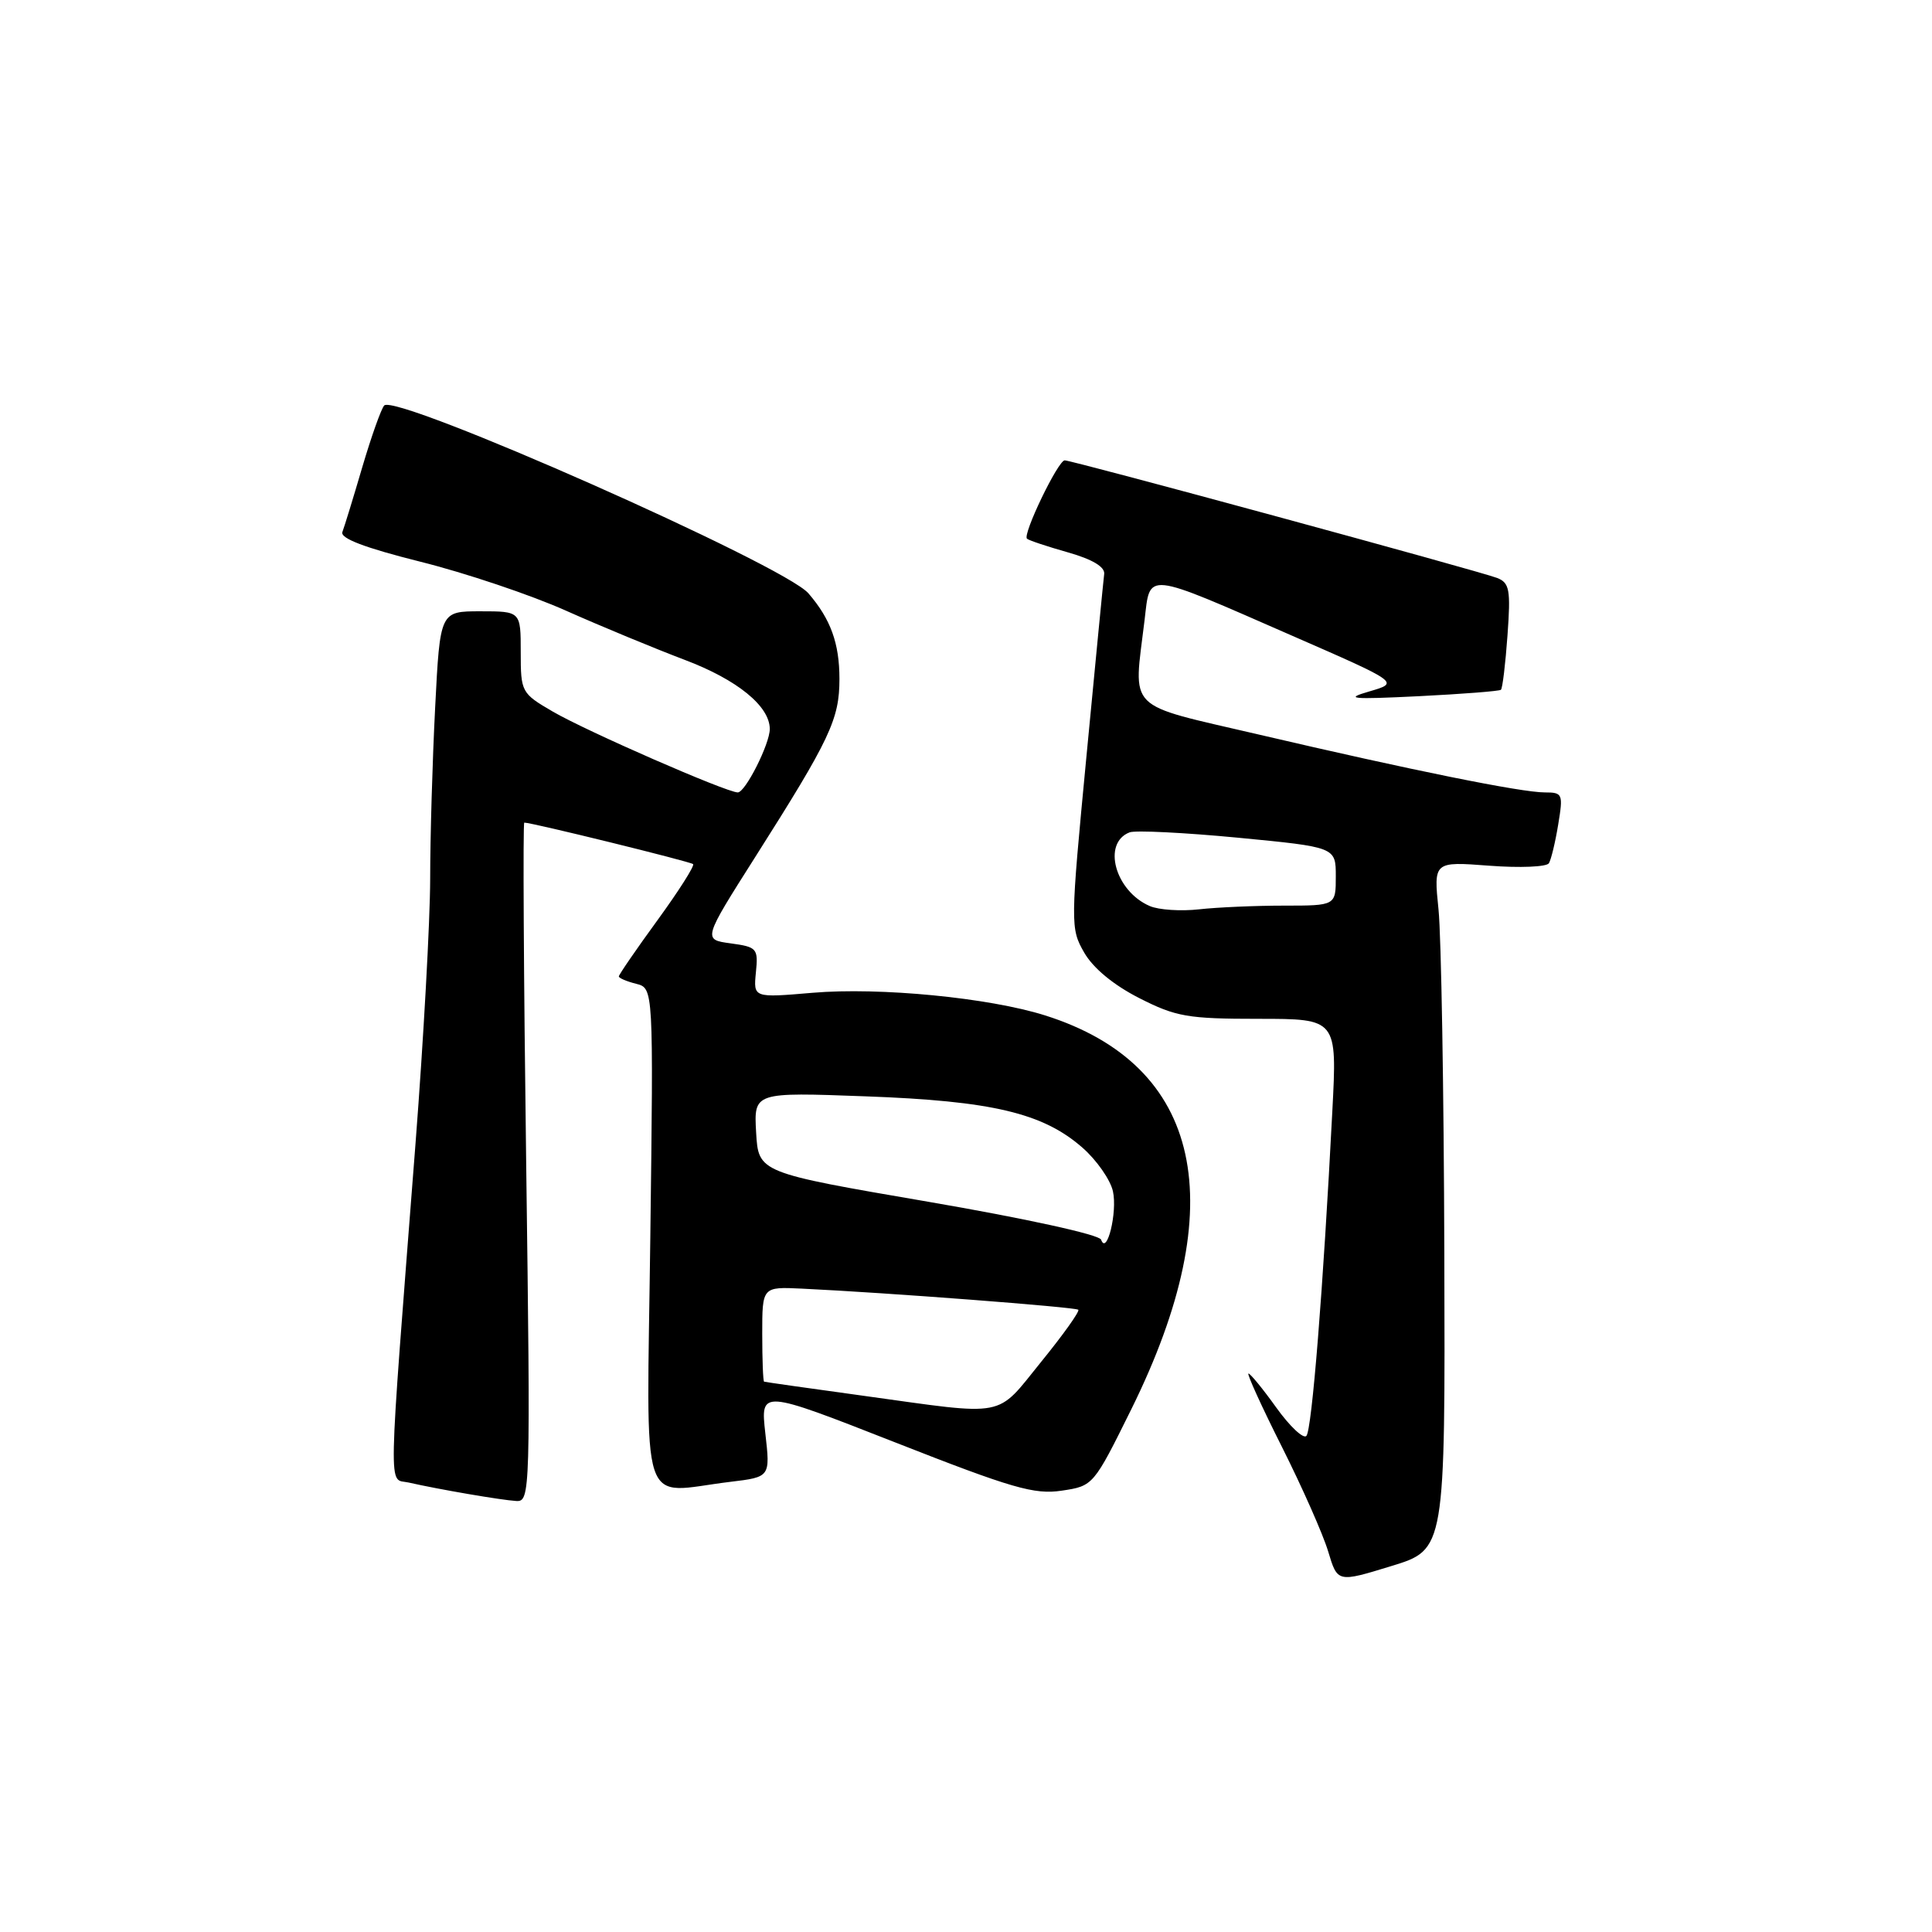 <?xml version="1.0" encoding="UTF-8" standalone="no"?>
<!DOCTYPE svg PUBLIC "-//W3C//DTD SVG 1.1//EN" "http://www.w3.org/Graphics/SVG/1.1/DTD/svg11.dtd" >
<svg xmlns="http://www.w3.org/2000/svg" xmlns:xlink="http://www.w3.org/1999/xlink" version="1.1" viewBox="0 0 256 256">
 <g >
 <path fill="currentColor"
d=" M 191.38 166.10 C 191.32 144.53 190.97 124.01 190.61 120.51 C 189.96 114.15 189.96 114.15 197.34 114.71 C 201.40 115.02 204.95 114.87 205.24 114.38 C 205.53 113.90 206.09 111.59 206.47 109.25 C 207.14 105.20 207.06 105.00 204.70 105.00 C 201.57 105.00 187.03 102.06 166.75 97.32 C 148.93 93.16 150.19 94.42 151.66 82.18 C 152.43 75.71 151.47 75.60 171.27 84.26 C 185.44 90.45 185.44 90.45 181.47 91.61 C 178.06 92.60 178.98 92.69 188.00 92.25 C 193.78 91.96 198.67 91.58 198.88 91.40 C 199.09 91.22 199.48 87.97 199.75 84.19 C 200.19 78.13 200.02 77.22 198.37 76.58 C 196.03 75.67 142.09 61.00 141.08 61.00 C 140.20 61.00 135.47 70.82 136.08 71.38 C 136.31 71.60 138.75 72.41 141.50 73.19 C 144.75 74.11 146.43 75.12 146.31 76.06 C 146.21 76.85 145.15 87.73 143.96 100.22 C 141.83 122.50 141.82 123.01 143.66 126.22 C 144.84 128.28 147.55 130.52 150.95 132.25 C 155.82 134.73 157.39 135.00 166.77 135.00 C 177.18 135.00 177.18 135.00 176.54 147.25 C 175.33 170.76 173.83 189.51 173.10 190.27 C 172.70 190.69 170.90 189.00 169.12 186.52 C 167.34 184.03 165.67 182.00 165.43 182.00 C 165.18 182.00 167.18 186.39 169.88 191.76 C 172.57 197.12 175.33 203.35 176.00 205.61 C 177.23 209.70 177.23 209.70 184.36 207.51 C 191.50 205.33 191.50 205.33 191.38 166.10 Z  M 69.72 154.00 C 69.39 129.25 69.28 109.00 69.47 109.00 C 70.50 109.00 91.50 114.17 91.84 114.50 C 92.06 114.72 89.93 118.07 87.12 121.93 C 84.30 125.80 82.00 129.15 82.00 129.38 C 82.00 129.60 83.03 130.04 84.30 130.36 C 86.59 130.94 86.59 130.94 86.17 163.97 C 85.70 201.36 84.54 197.82 96.78 196.35 C 102.07 195.71 102.07 195.71 101.41 189.92 C 100.76 184.12 100.76 184.12 118.63 191.13 C 134.11 197.21 137.06 198.07 140.69 197.52 C 144.86 196.90 144.90 196.85 149.92 186.70 C 163.35 159.53 159.32 141.14 138.49 134.55 C 131.06 132.20 116.56 130.79 107.66 131.55 C 99.83 132.22 99.83 132.22 100.16 128.86 C 100.48 125.67 100.32 125.48 96.81 125.00 C 93.13 124.50 93.13 124.50 100.11 113.50 C 110.01 97.90 111.23 95.30 111.23 89.96 C 111.23 85.24 110.07 82.04 107.12 78.62 C 103.87 74.85 52.46 52.09 50.91 53.73 C 50.51 54.16 49.21 57.82 48.01 61.88 C 46.82 65.94 45.63 69.81 45.37 70.49 C 45.04 71.33 48.32 72.58 55.70 74.43 C 61.64 75.91 70.33 78.83 75.00 80.92 C 79.67 83.00 86.76 85.93 90.74 87.44 C 97.68 90.06 102.00 93.57 102.00 96.60 C 102.00 98.58 98.76 105.00 97.76 105.00 C 96.27 105.00 77.71 96.89 73.25 94.29 C 69.08 91.86 69.00 91.71 69.00 86.40 C 69.00 81.00 69.00 81.00 63.65 81.00 C 58.31 81.00 58.31 81.00 57.66 93.75 C 57.30 100.76 57.00 111.00 57.00 116.50 C 56.99 122.00 56.12 137.75 55.06 151.50 C 51.35 199.41 51.42 195.83 54.13 196.44 C 58.18 197.36 66.41 198.77 68.41 198.89 C 70.27 199.00 70.30 197.85 69.72 154.00 Z  M 152.36 120.06 C 147.76 118.09 146.00 111.70 149.68 110.29 C 150.44 110.00 156.91 110.32 164.04 111.00 C 177.00 112.25 177.00 112.25 177.00 116.12 C 177.00 120.00 177.00 120.00 170.14 120.00 C 166.37 120.00 161.30 120.22 158.89 120.49 C 156.48 120.76 153.54 120.57 152.36 120.06 Z  M 114.50 184.96 C 107.35 183.98 101.39 183.13 101.25 183.08 C 101.11 183.04 101.00 180.19 101.00 176.75 C 101.00 170.50 101.00 170.50 106.25 170.75 C 117.47 171.28 142.52 173.20 142.88 173.55 C 143.09 173.76 140.87 176.87 137.95 180.46 C 131.88 187.95 133.65 187.61 114.50 184.96 Z  M 145.90 164.26 C 145.67 163.60 135.86 161.45 123.00 159.24 C 100.50 155.38 100.50 155.38 100.19 150.05 C 99.89 144.72 99.89 144.72 114.69 145.27 C 131.45 145.88 138.20 147.48 143.44 152.08 C 145.32 153.73 147.13 156.33 147.47 157.85 C 148.08 160.63 146.66 166.43 145.90 164.26 Z "/>
</g>
</svg>